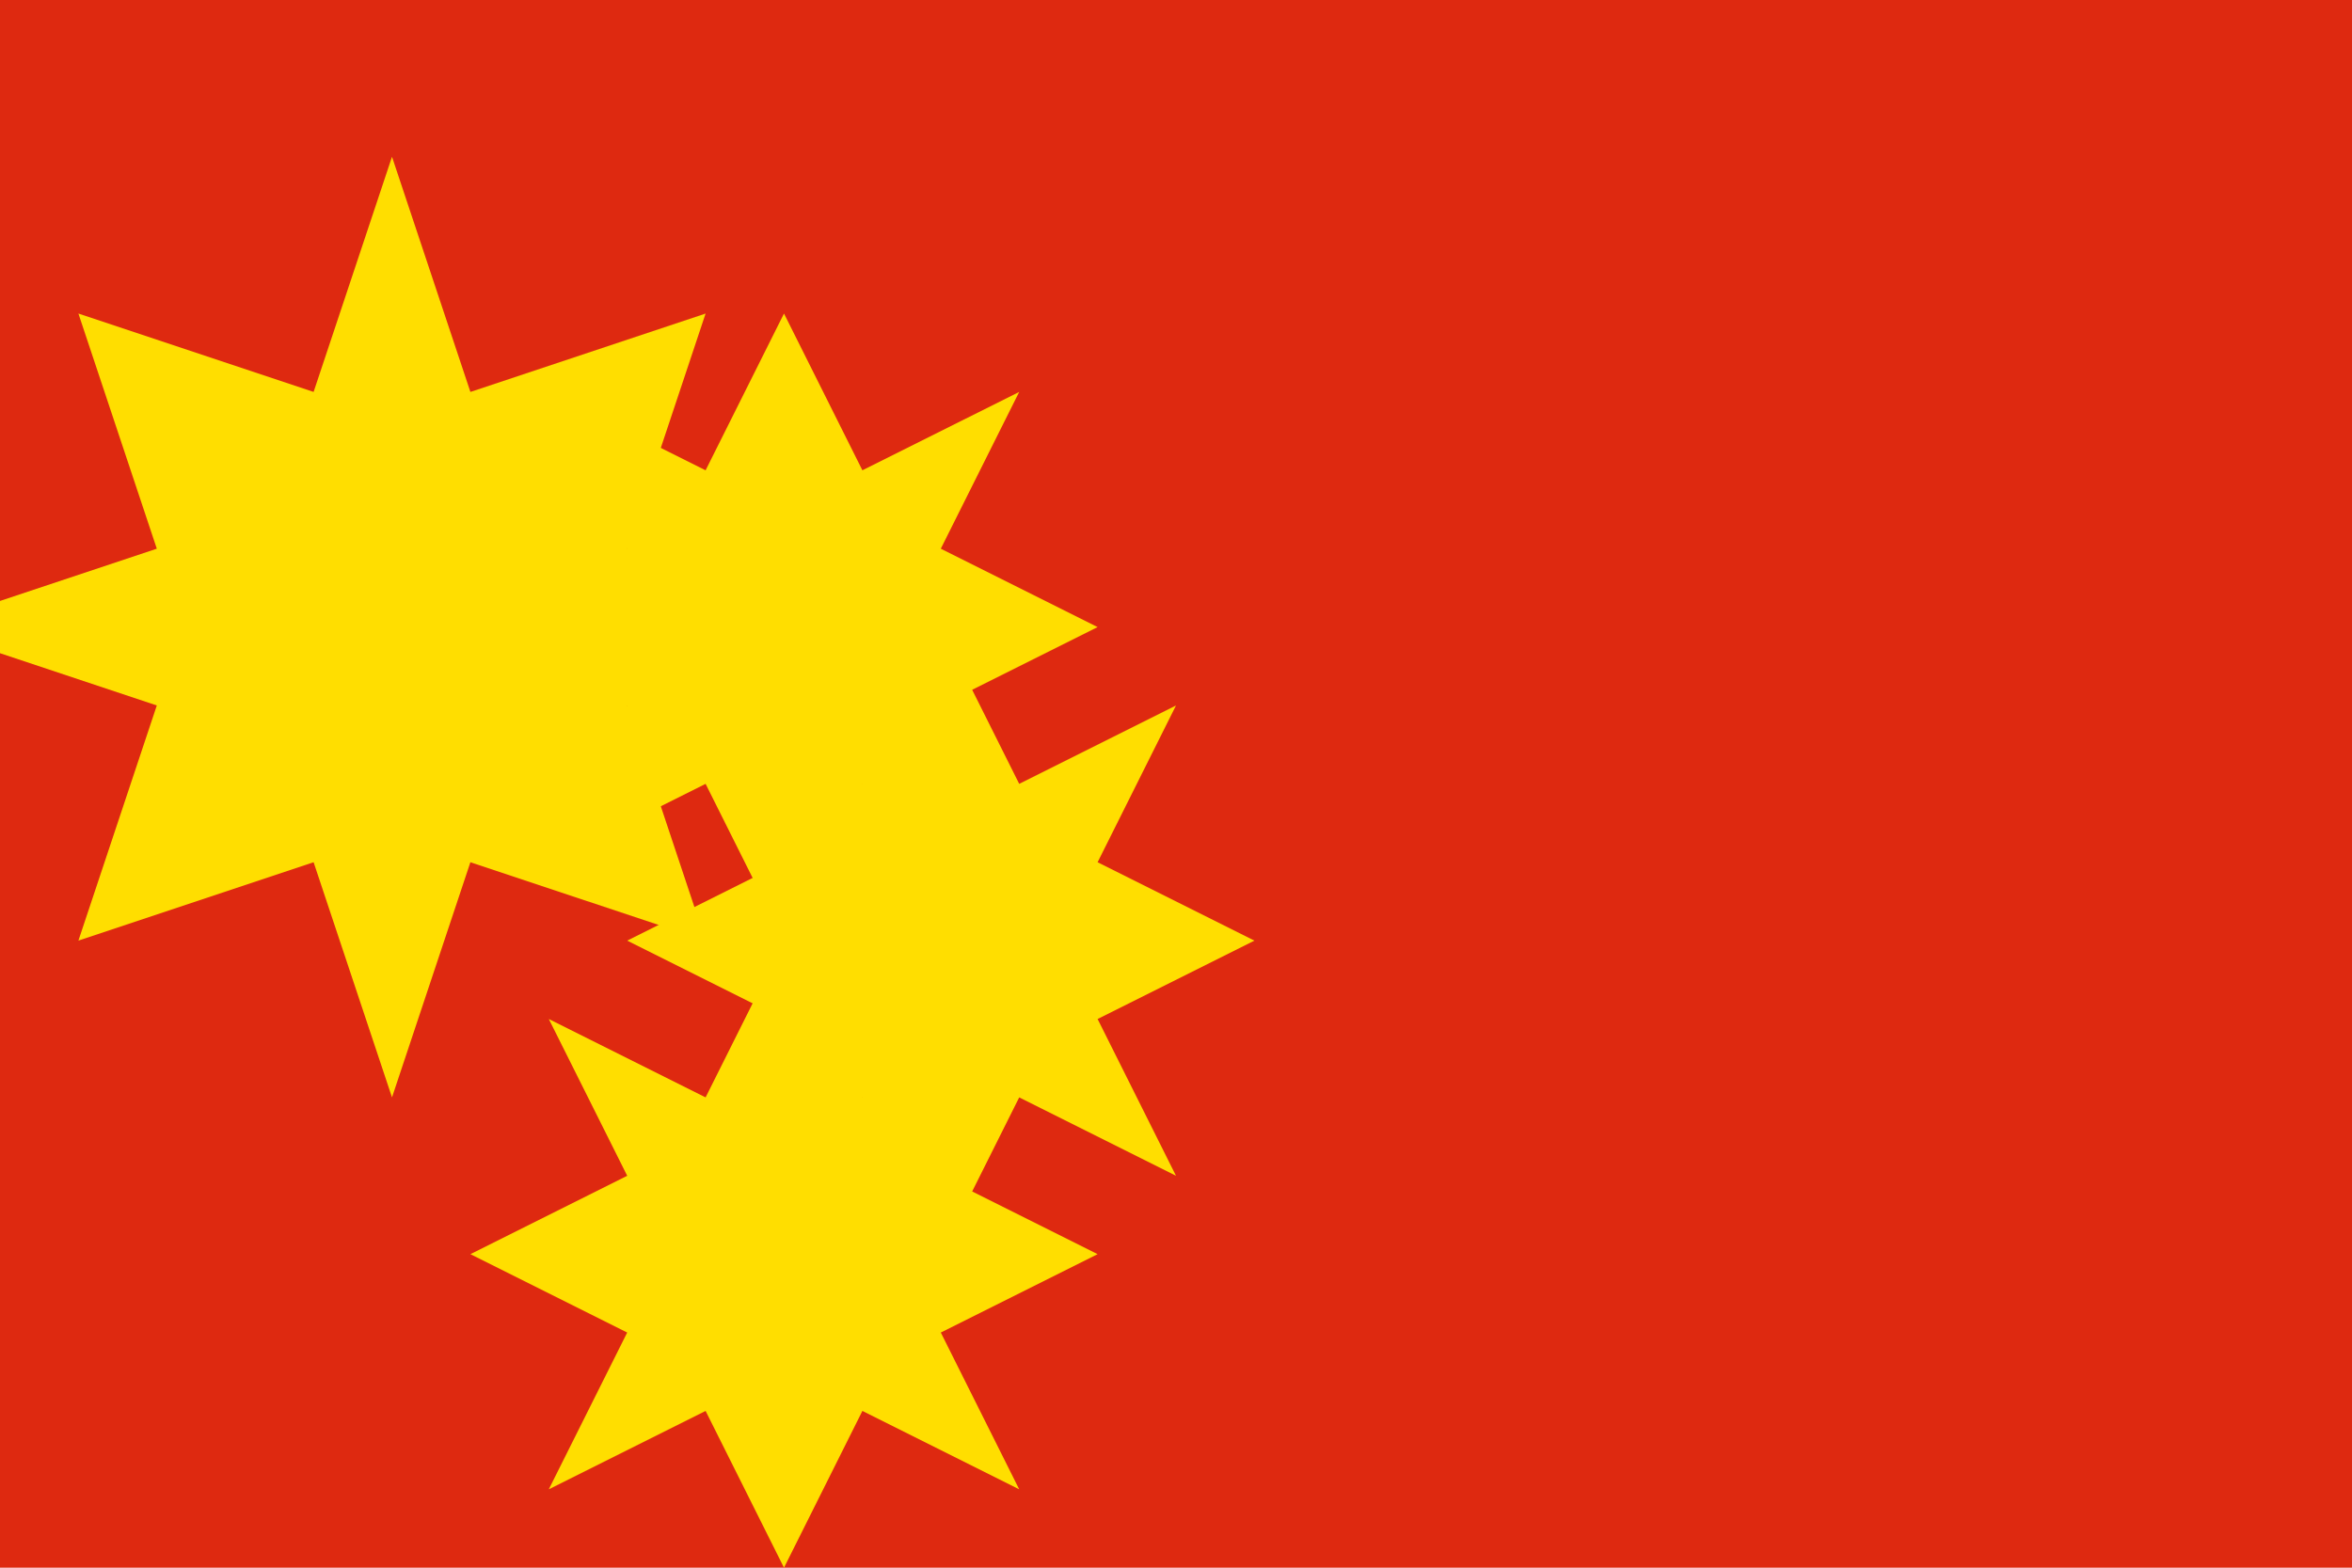 <?xml version="1.0" encoding="UTF-8"?>
<svg width="900" height="600" viewBox="0 0 30 20" xmlns="http://www.w3.org/2000/svg">
<rect width="30" height="20" fill="#de2910"/>
<g fill="#ffde00">
<path d="M5,2l1,3l3-1l-1,3l3,1l-3,1l1,3l-3-1l-1,3l-1-3l-3,1l1-3l-3-1l3-1l-1-3l3,1z"/>
<path d="M10,4l1,2l2-1l-1,2l2,1l-2,1l1,2l-2-1l-1,2l-1-2l-2,1l1-2l-2-1l2-1l-1-2l2,1z"/>
<path d="M12,8l1,2l2-1l-1,2l2,1l-2,1l1,2l-2-1l-1,2l-1-2l-2,1l1-2l-2-1l2-1l-1-2l2,1z"/>
<path d="M10,12l1,2l2-1l-1,2l2,1l-2,1l1,2l-2-1l-1,2l-1-2l-2,1l1-2l-2-1l2-1l-1-2l2,1z"/>
</g>
</svg>